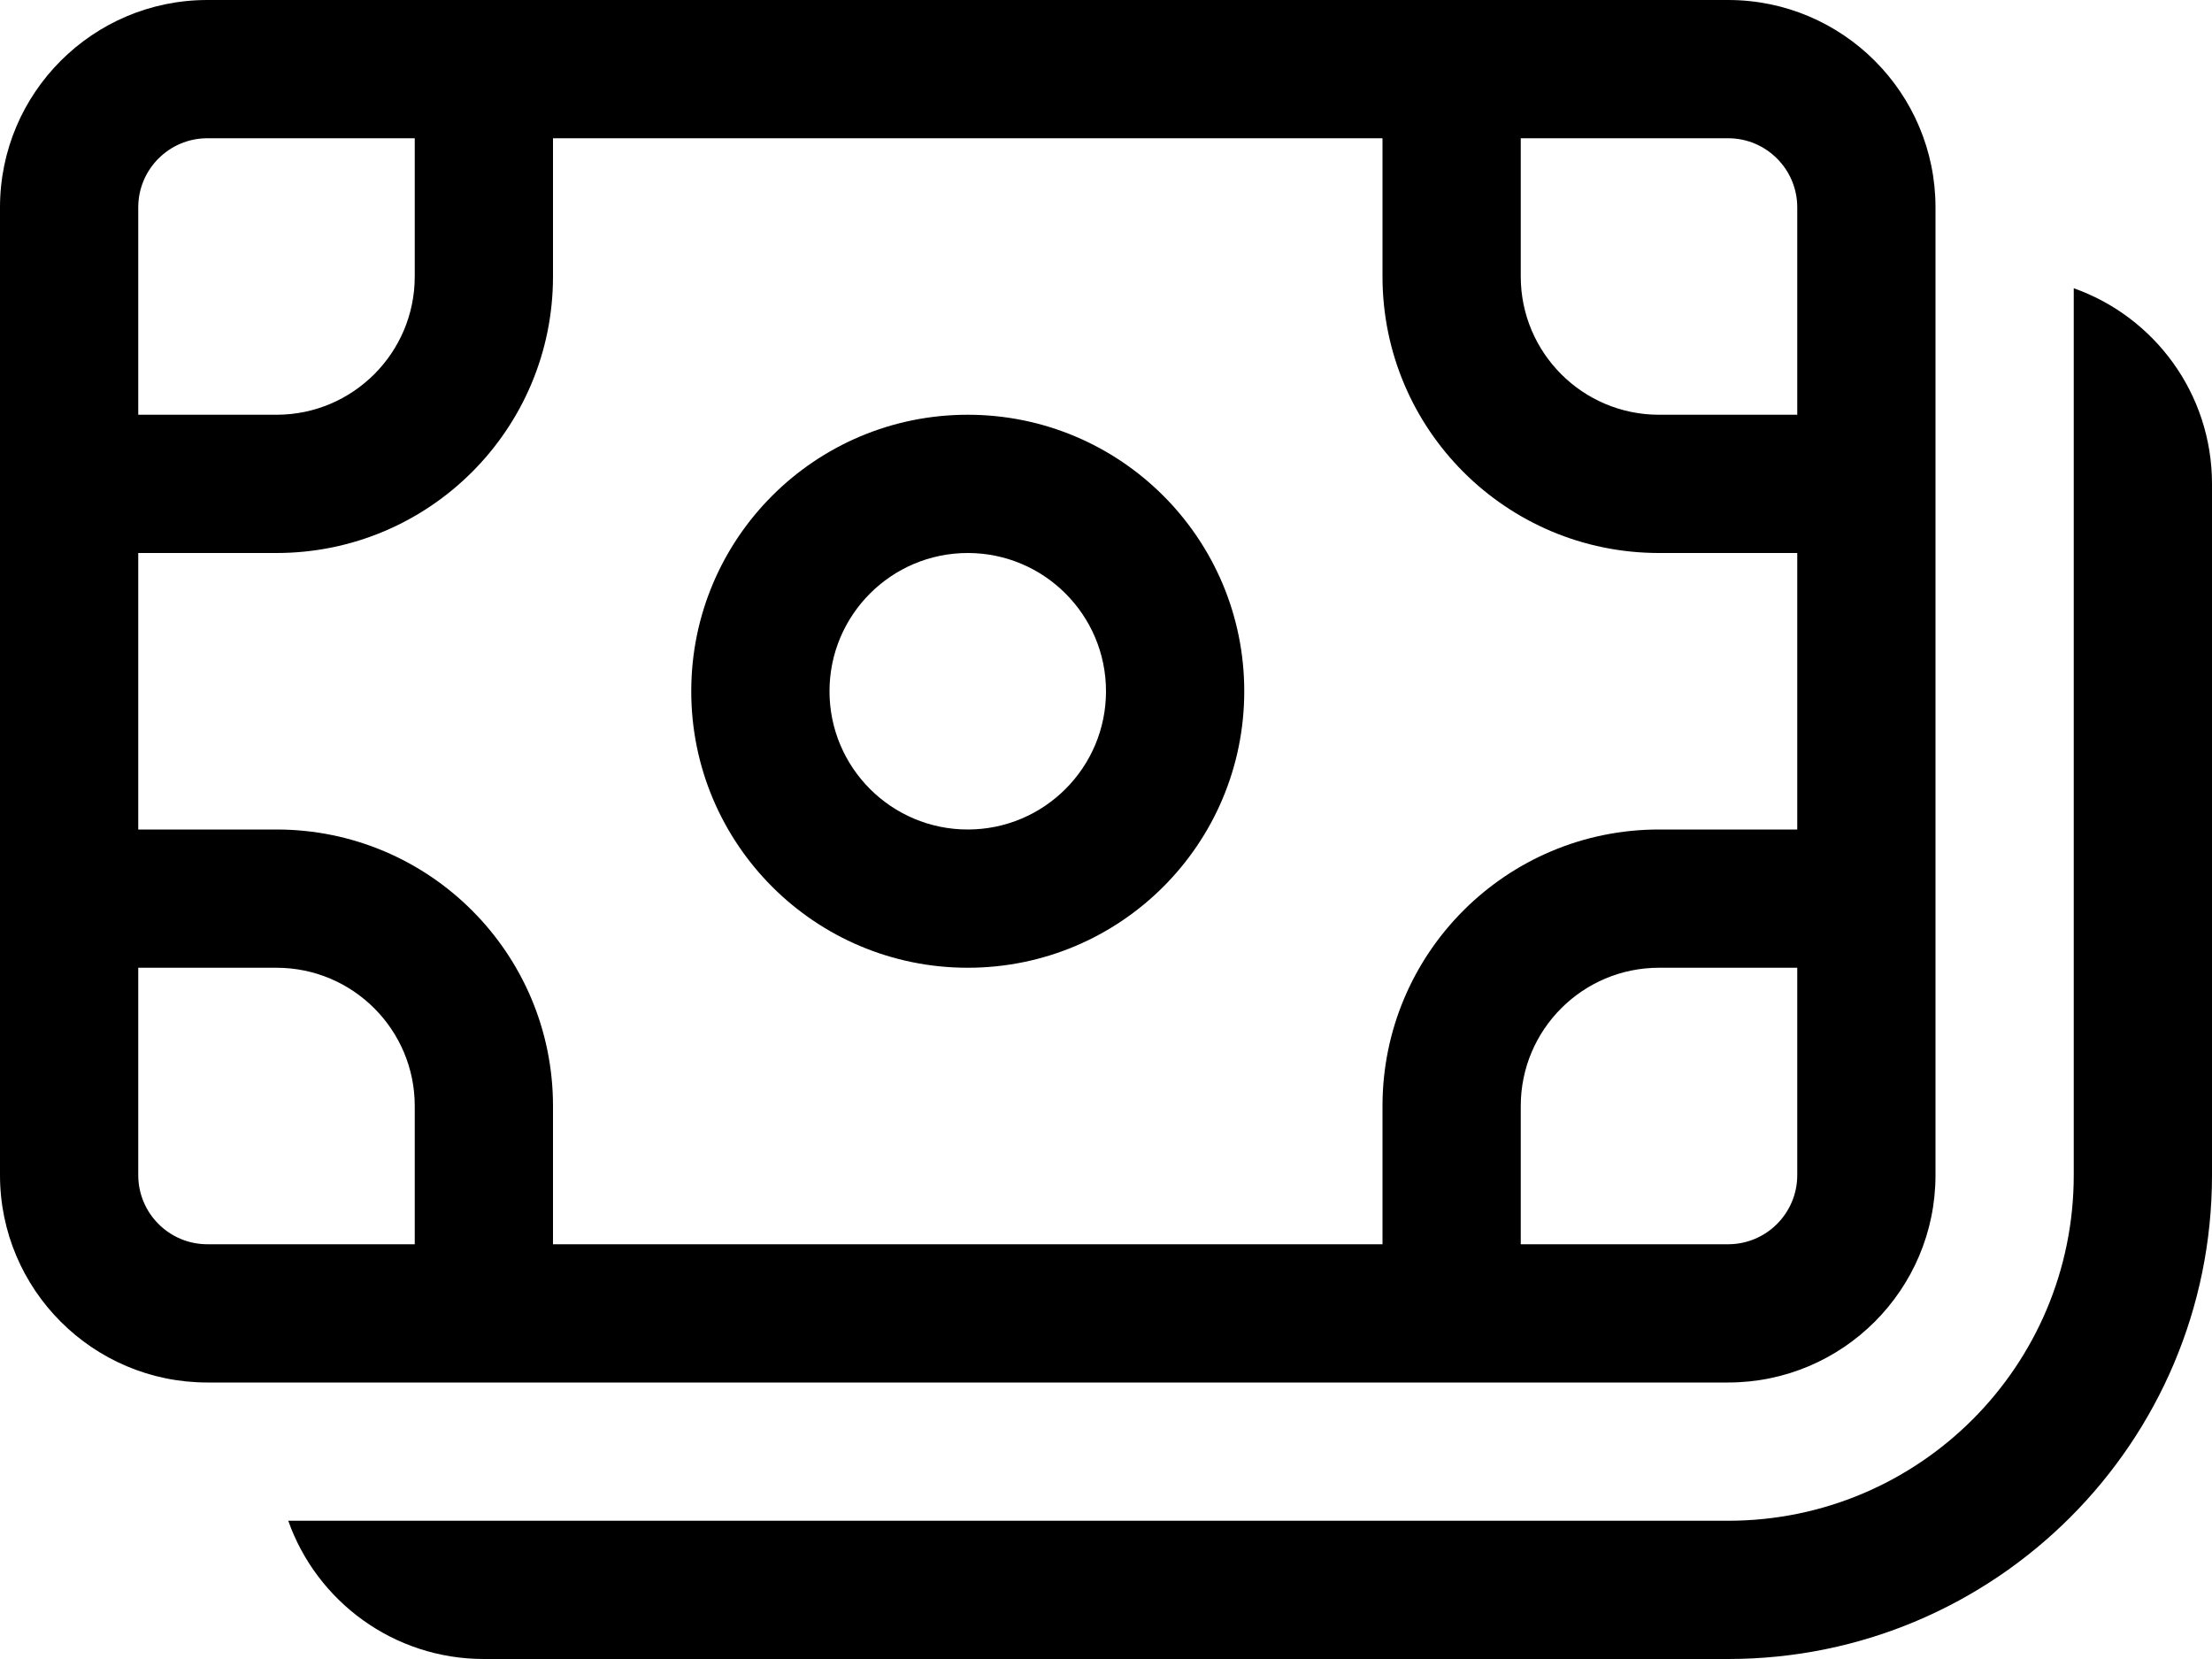 <svg viewBox="0 0 16 12" fill="currentColor" xmlns="http://www.w3.org/2000/svg">
<path d="M5 5C5 3.895 5.895 3 7 3C8.105 3 9 3.895 9 5C9 6.105 8.105 7 7 7C5.895 7 5 6.105 5 5ZM7 4C6.448 4 6 4.448 6 5C6 5.552 6.448 6 7 6C7.552 6 8 5.552 8 5C8 4.448 7.552 4 7 4ZM1.5 0C0.672 0 0 0.672 0 1.5V8.5C0 9.328 0.672 10 1.5 10H12.5C13.328 10 14 9.328 14 8.5V1.5C14 0.672 13.328 0 12.5 0H1.5ZM1 1.5C1 1.224 1.224 1 1.5 1H3V2C3 2.552 2.552 3 2 3L1 3V1.5ZM1 4L2 4C3.105 4 4 3.105 4 2V1H10V2C10 3.105 10.895 4 12 4L13 4V6H12C10.895 6 10 6.895 10 8V9H4V8C4 6.895 3.105 6 2 6H1V4ZM11 1H12.5C12.776 1 13 1.224 13 1.5V3L12 3C11.448 3 11 2.552 11 2V1ZM13 7V8.5C13 8.776 12.776 9 12.5 9H11V8C11 7.448 11.448 7 12 7H13ZM3 9H1.5C1.224 9 1 8.776 1 8.5V7H2C2.552 7 3 7.448 3 8V9ZM15 8.5C15 9.881 13.881 11 12.5 11H2.085C2.291 11.583 2.847 12 3.5 12H12.5C14.433 12 16 10.433 16 8.5V3.5C16 2.847 15.583 2.291 15 2.085V8.5Z" />
</svg>
